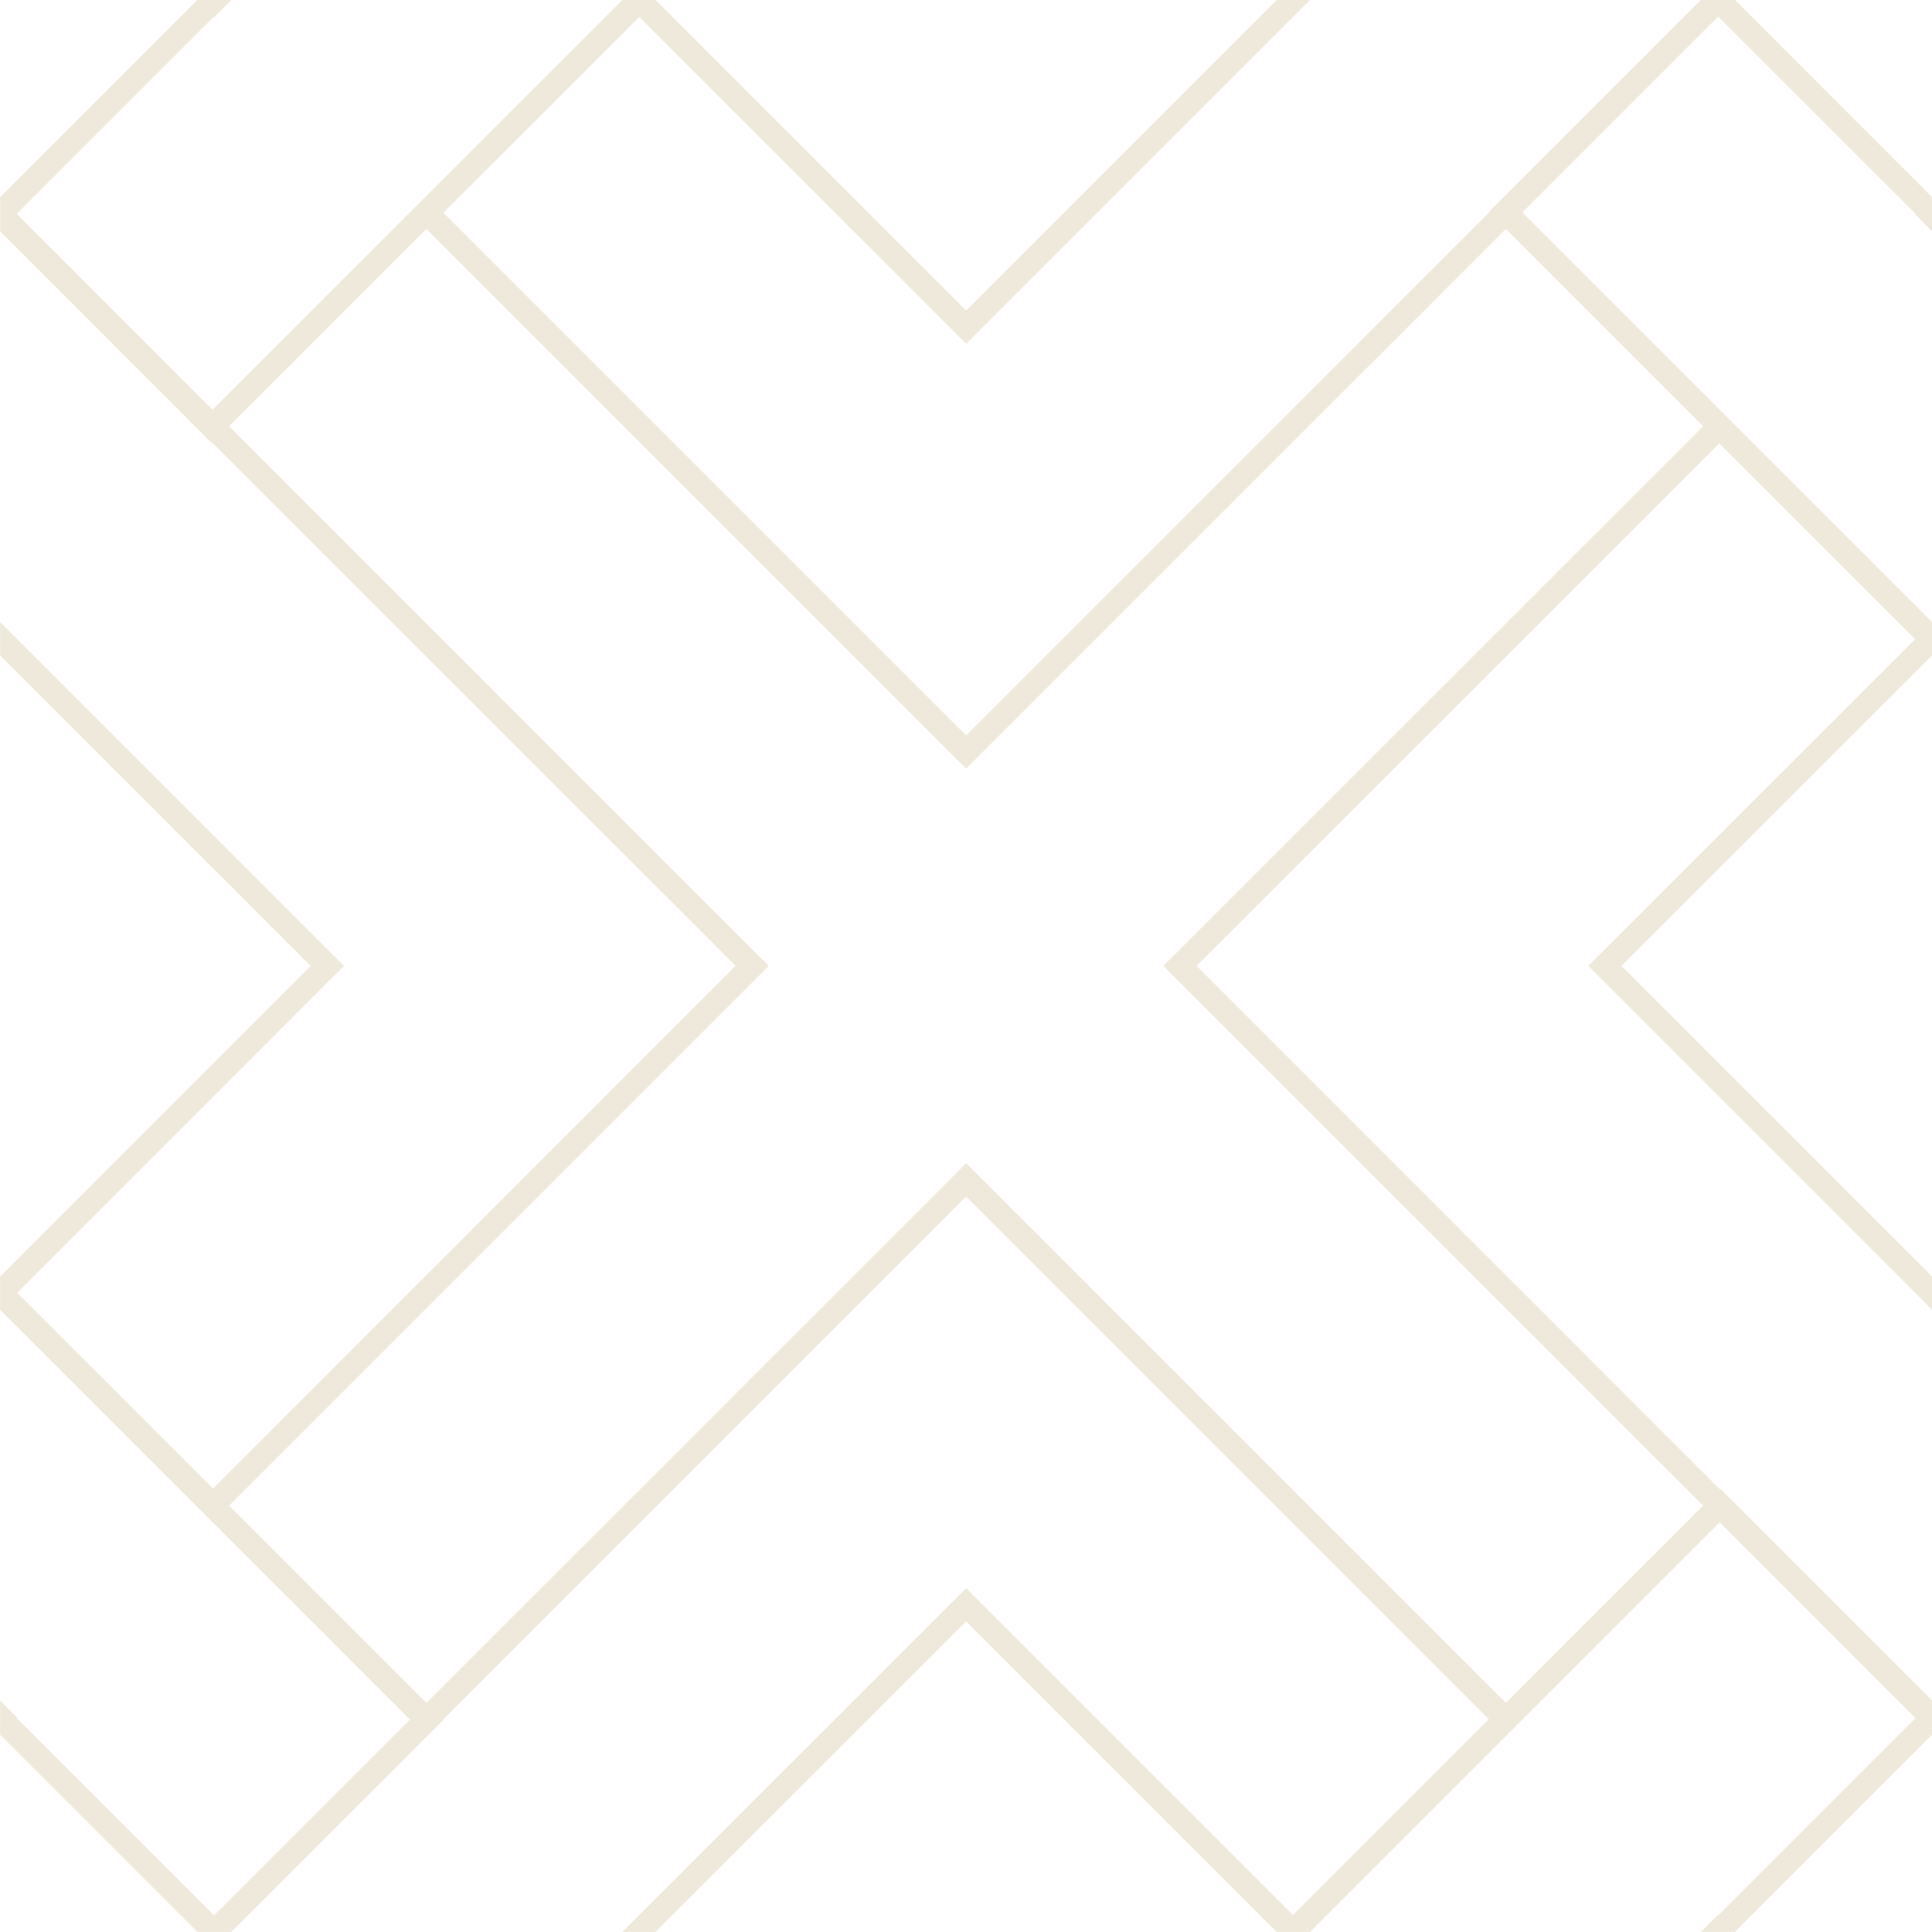 <svg xmlns="http://www.w3.org/2000/svg" width="60" height="60"><rect width="100%" height="100%" fill="#fff"/><path fill="#e0d4b8" fill-opacity=".5" d="M6.13-.002.005 6.125v1.059L6.59 13.77l.013-.014 16.243 16.24L6.617 46.23.535 40.15l10.147-10.153L.004 19.318v1.037l9.644 9.641-9.646 9.65v1.03L12.73 53.402l-6.082 6.082-6.127-6.127.014-.015-.533-.531v1.06l6.127 6.127h1.055l6.586-6.584-.012-.012 16.246-16.246L46.236 53.39l-6.082 6.082-10.15-10.15-10.68 10.677h1.033l9.647-9.644 9.646 9.644h1.034l12.722-12.723 6.082 6.082-6.125 6.125-.013-.011-.528.527h1.057l6.123-6.123V52.81l-6.58-6.58-.016.015L37.16 29.996 53.393 13.77l6.082 6.082-10.15 10.144 10.677 10.678v-1.031l-9.647-9.647 9.647-9.64v-1.038L47.279 6.596 53.361.514l6.13 6.127-.016.013.527.53V6.123L53.879-.002h-1.057l-6.586 6.586.014.012-16.244 16.246L13.77 6.607l6.082-6.08 10.153 10.15L40.684-.001H39.65l-9.646 9.647-9.647-9.647h-1.03L6.601 12.723.52 6.64 6.646.514l.012.013.528-.529zm7.114 7.113 16.76 16.76 16.762-16.76 6.127 6.127-16.764 16.758 16.764 16.762-6.127 6.127-16.76-16.76-16.762 16.76-6.127-6.127 16.758-16.762L7.117 13.238z"/></svg>
